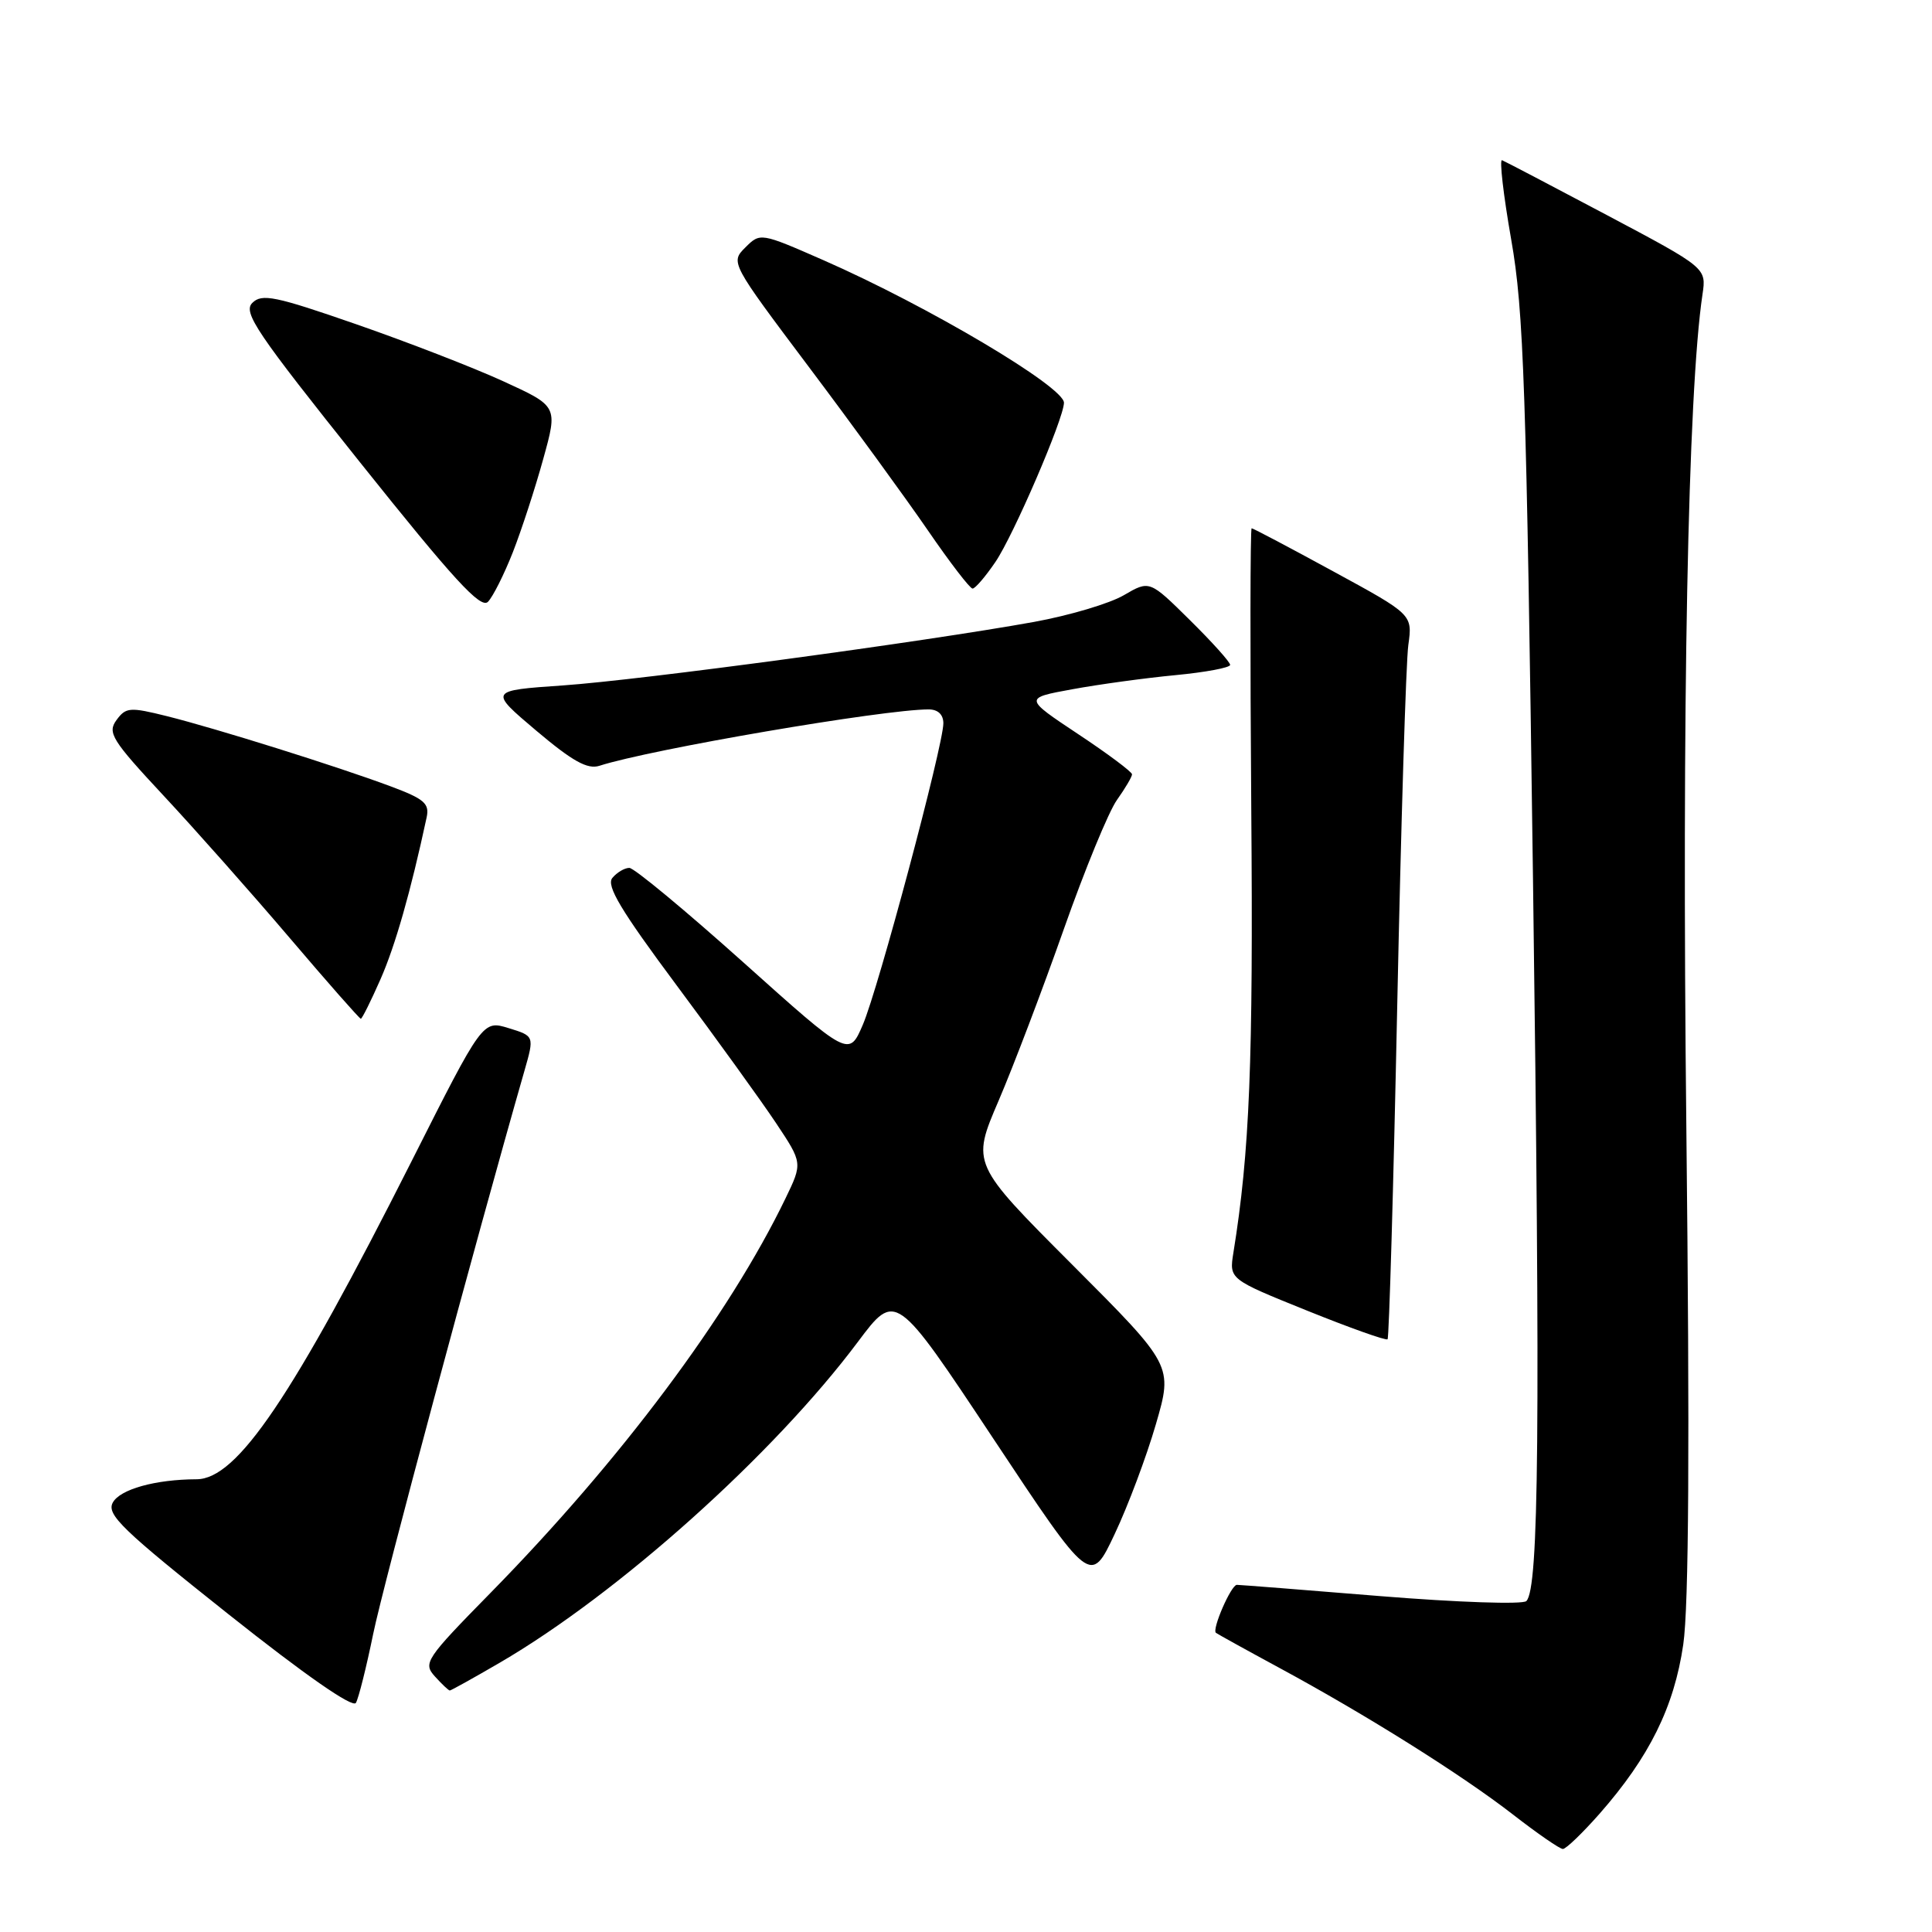 <?xml version="1.0" encoding="UTF-8" standalone="no"?>
<!DOCTYPE svg PUBLIC "-//W3C//DTD SVG 1.1//EN" "http://www.w3.org/Graphics/SVG/1.1/DTD/svg11.dtd" >
<svg xmlns="http://www.w3.org/2000/svg" xmlns:xlink="http://www.w3.org/1999/xlink" version="1.1" viewBox="0 0 256 256">
 <g >
 <path fill="currentColor"
d=" M 211.94 240.34 C 218.55 232.82 221.83 226.19 223.04 217.91 C 223.78 212.83 223.91 191.33 223.45 149.50 C 222.84 93.85 223.65 51.99 225.59 39.00 C 226.11 35.50 226.11 35.50 212.92 28.50 C 205.66 24.65 199.41 21.38 199.03 21.23 C 198.66 21.07 199.20 25.80 200.24 31.73 C 201.91 41.21 202.25 51.33 203.13 116.50 C 204.11 189.37 203.92 210.48 202.25 212.15 C 201.78 212.62 193.11 212.32 182.97 211.50 C 172.84 210.67 164.25 210.00 163.89 210.00 C 163.13 210.00 160.55 215.92 161.12 216.36 C 161.33 216.52 165.10 218.61 169.50 220.99 C 181.04 227.23 193.69 235.17 200.47 240.43 C 203.70 242.94 206.68 245.00 207.09 245.00 C 207.50 245.00 209.68 242.90 211.94 240.34 Z  M 49.45 216.50 C 50.76 210.09 63.03 164.40 69.49 141.89 C 70.81 137.28 70.81 137.28 67.39 136.23 C 63.96 135.18 63.96 135.18 54.55 153.84 C 38.73 185.17 31.43 195.99 26.05 196.01 C 20.57 196.03 15.89 197.34 14.94 199.11 C 14.10 200.69 16.21 202.72 30.23 213.86 C 40.44 221.97 46.75 226.36 47.16 225.64 C 47.52 225.01 48.55 220.90 49.45 216.50 Z  M 66.20 220.33 C 81.93 211.17 102.49 192.75 113.67 177.81 C 118.68 171.12 118.68 171.12 131.59 190.58 C 144.50 210.05 144.50 210.05 147.70 203.27 C 149.46 199.55 151.92 193.00 153.16 188.72 C 155.42 180.94 155.42 180.94 142.07 167.57 C 128.73 154.21 128.73 154.21 132.32 145.85 C 134.29 141.26 138.17 131.04 140.95 123.15 C 143.73 115.26 146.90 107.54 148.00 106.00 C 149.10 104.45 150.00 102.93 150.00 102.60 C 150.00 102.28 146.78 99.87 142.84 97.26 C 135.68 92.50 135.68 92.50 142.09 91.33 C 145.62 90.68 151.76 89.84 155.75 89.46 C 159.74 89.08 163.00 88.47 163.00 88.10 C 163.00 87.73 160.60 85.06 157.66 82.16 C 152.32 76.88 152.32 76.88 148.91 78.87 C 147.03 79.97 141.68 81.56 137.00 82.41 C 122.38 85.05 84.95 90.10 74.63 90.82 C 64.77 91.50 64.77 91.50 71.06 96.82 C 75.87 100.88 77.85 101.98 79.43 101.47 C 86.22 99.28 117.06 94.00 123.05 94.00 C 124.28 94.00 125.00 94.68 125.00 95.84 C 125.00 98.74 116.38 131.02 114.33 135.78 C 112.49 140.06 112.49 140.06 98.51 127.53 C 90.82 120.64 84.02 115.00 83.39 115.00 C 82.76 115.00 81.75 115.60 81.14 116.33 C 80.30 117.35 82.25 120.61 89.67 130.58 C 94.96 137.68 100.88 145.89 102.82 148.80 C 106.35 154.10 106.35 154.10 104.08 158.80 C 96.60 174.28 82.24 193.49 65.05 211.01 C 56.37 219.85 56.03 220.37 57.63 222.14 C 58.55 223.16 59.44 224.00 59.60 224.00 C 59.76 224.00 62.73 222.35 66.20 220.33 Z  M 185.14 133.30 C 185.64 109.21 186.30 87.68 186.61 85.47 C 187.17 81.43 187.17 81.43 176.68 75.72 C 170.91 72.57 166.04 70.00 165.85 70.00 C 165.66 70.00 165.64 86.76 165.80 107.25 C 166.07 140.70 165.59 152.64 163.43 166.00 C 162.87 169.50 162.87 169.50 173.18 173.66 C 178.86 175.95 183.66 177.66 183.86 177.46 C 184.06 177.27 184.64 157.39 185.14 133.30 Z  M 50.42 129.75 C 52.38 125.30 54.41 118.17 56.53 108.32 C 56.93 106.47 56.23 105.86 51.75 104.19 C 44.62 101.53 28.69 96.54 22.14 94.90 C 17.20 93.67 16.68 93.71 15.43 95.42 C 14.21 97.09 14.82 98.07 21.64 105.39 C 25.80 109.85 33.32 118.33 38.35 124.24 C 43.38 130.15 47.64 134.99 47.81 134.99 C 47.97 135.00 49.15 132.64 50.42 129.75 Z  M 67.96 73.16 C 69.11 70.22 70.92 64.67 71.98 60.82 C 73.92 53.83 73.92 53.83 66.71 50.53 C 62.74 48.71 53.96 45.31 47.19 42.96 C 36.45 39.23 34.70 38.87 33.43 40.14 C 32.17 41.40 33.99 44.09 47.72 61.28 C 60.12 76.81 63.70 80.72 64.66 79.74 C 65.32 79.06 66.81 76.09 67.96 73.16 Z  M 131.90 74.46 C 134.30 70.93 140.95 55.49 140.98 53.37 C 141.01 51.26 122.95 40.55 109.12 34.48 C 100.77 30.82 100.74 30.82 98.76 32.79 C 96.78 34.77 96.81 34.82 107.19 48.64 C 112.92 56.26 120.00 65.99 122.93 70.25 C 125.85 74.51 128.53 78.00 128.87 77.99 C 129.22 77.99 130.58 76.40 131.90 74.46 Z "/>
</g>
</svg>